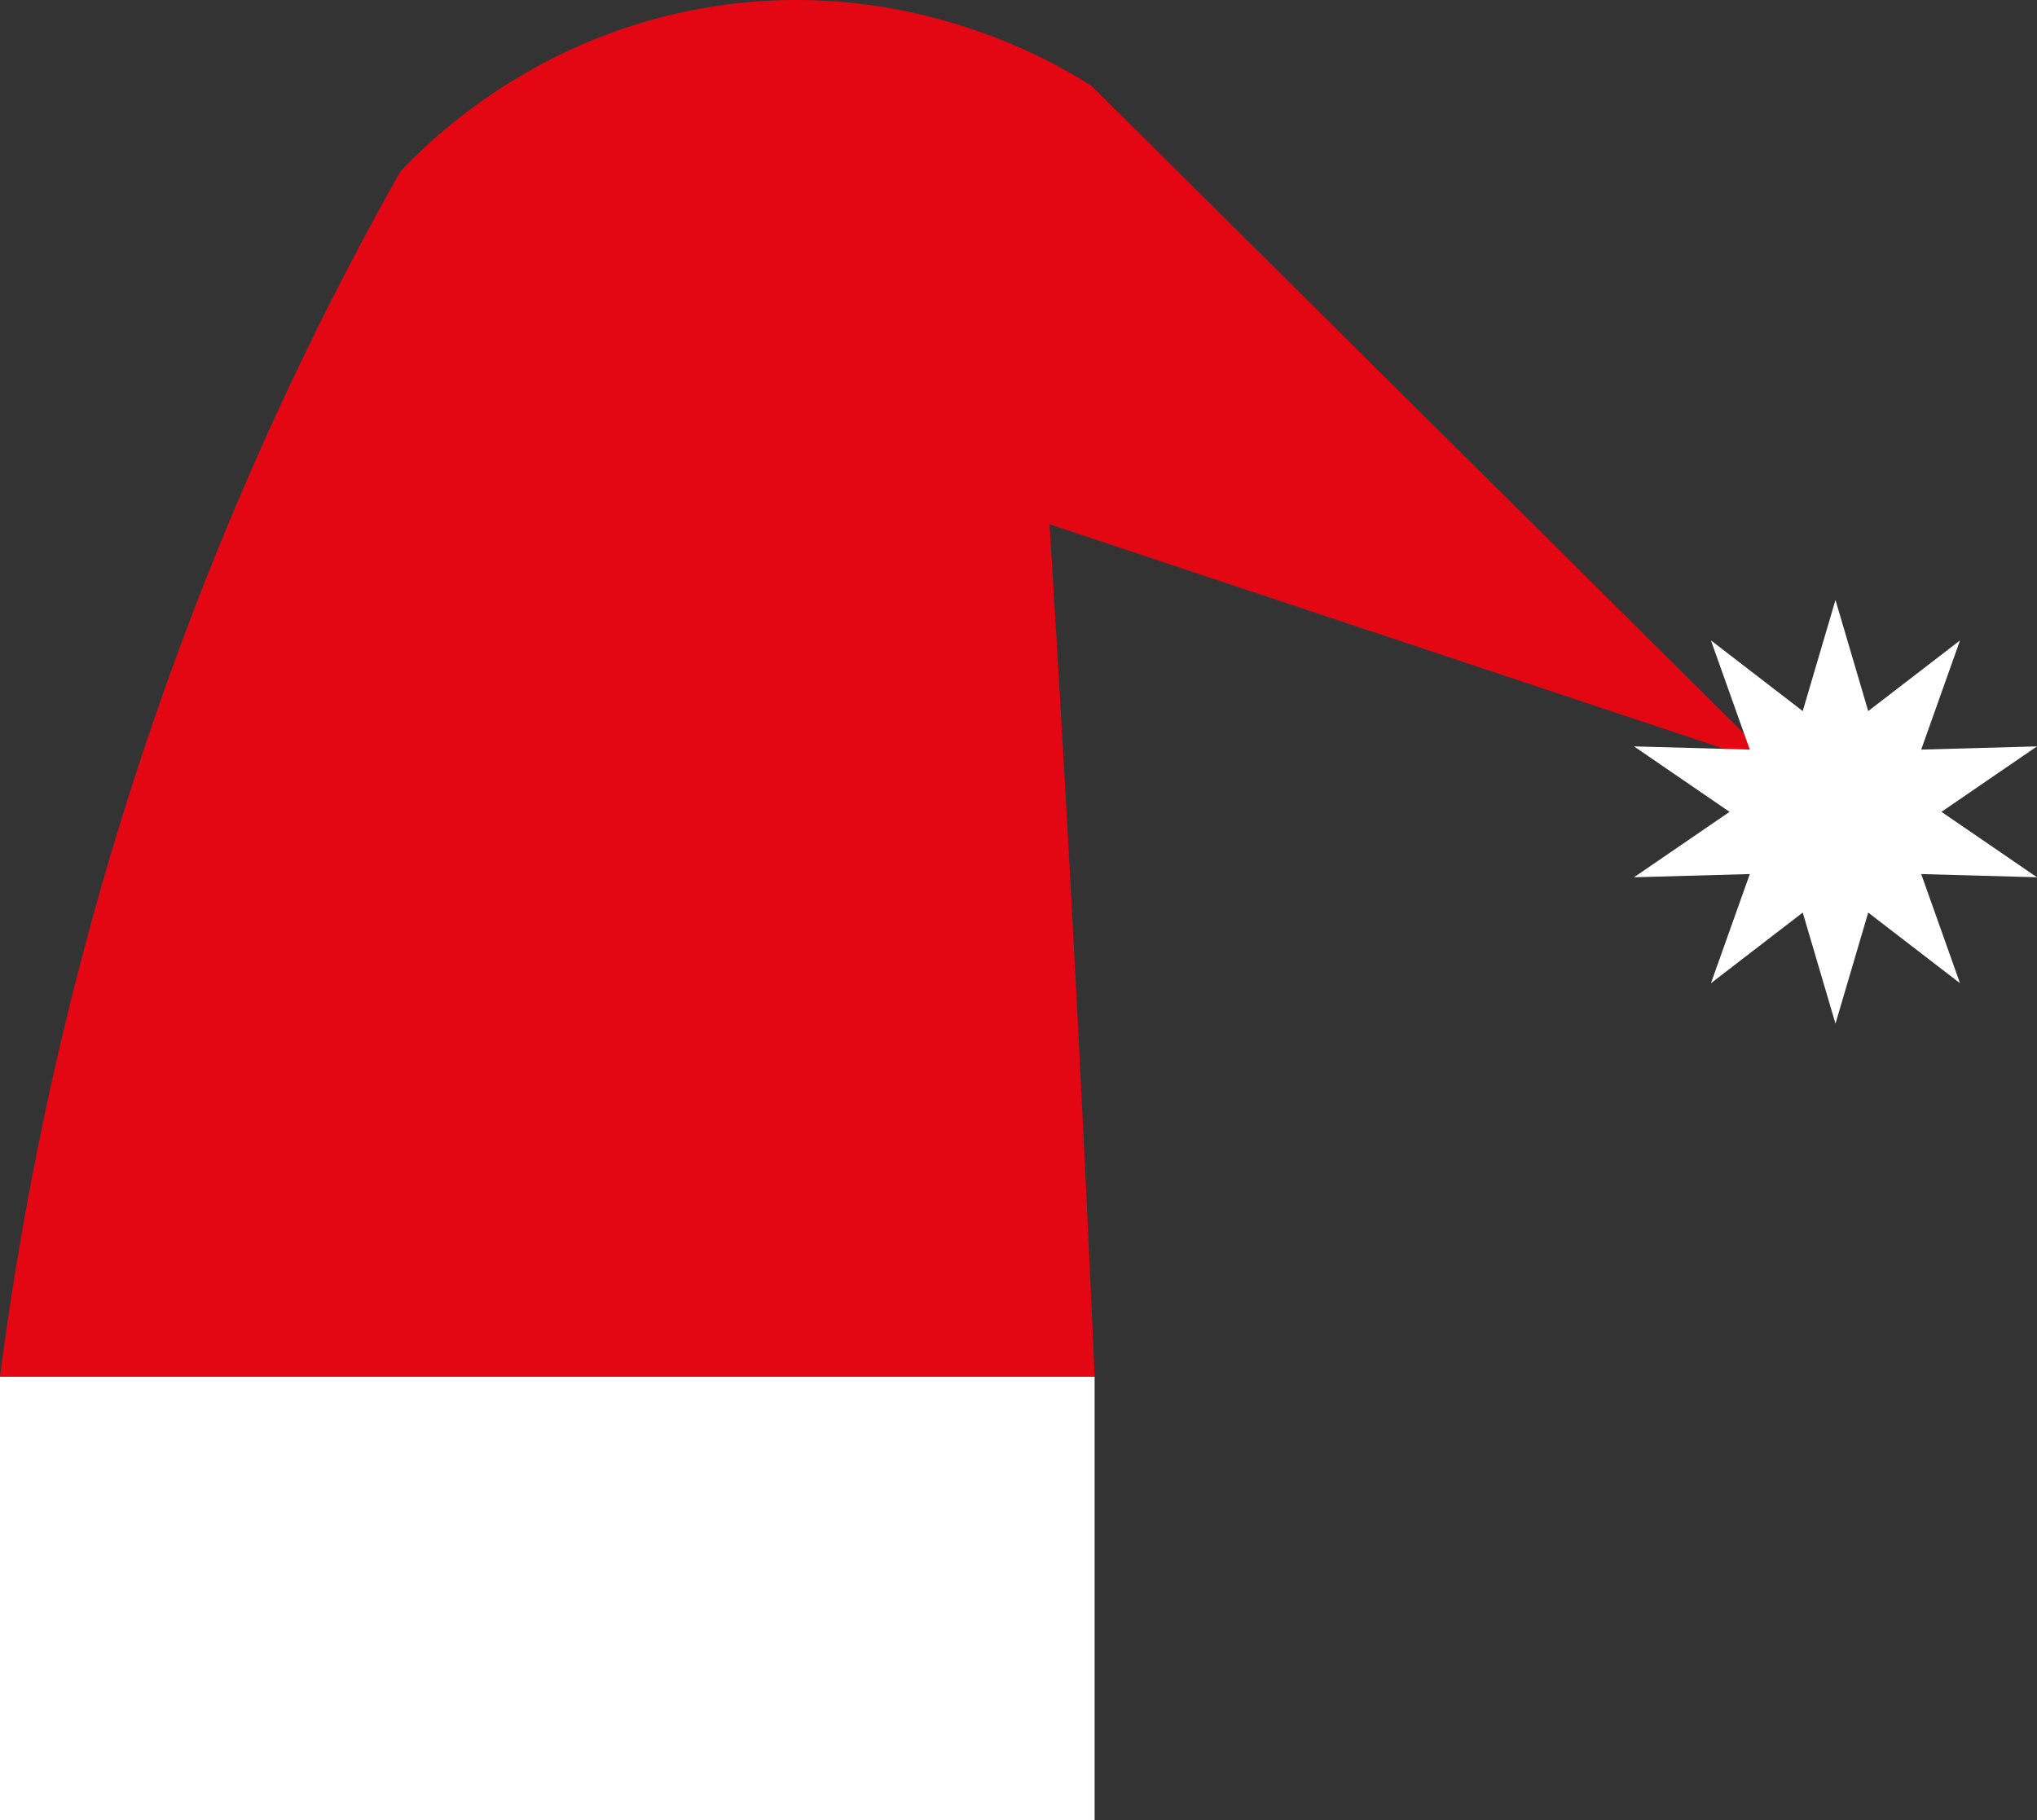 <svg xmlns="http://www.w3.org/2000/svg" viewBox="0 0 412.51 368.68"><rect x="0" y="0" width="412.51" height="368.68" fill="#333333" stroke="none"/><defs><style>.cls-1{fill:#fff;}.cls-2{fill:#e30613;}</style></defs><g id="Lag_2" data-name="Lag 2"><g id="Lag_1-2" data-name="Lag 1"><rect class="cls-1" y="278.81" width="221.67" height="89.87"/><path class="cls-2" d="M0,278.81A676.13,676.13,0,0,1,45.34,108.26,669.37,669.37,0,0,1,81.08,34.72c6.27-6.63,28.6-28.64,65.36-33.7C185-4.29,213.57,12.63,221,17.36L359.89,155.23,212.53,106.17q.67,10.72,1.32,21.49,4.56,76.07,7.82,151.15Z"/><polygon class="cls-1" points="371.7 121.52 378.33 144.02 396.92 129.71 389.06 151.82 412.51 151.17 393.16 164.43 412.51 177.68 389.06 177.03 396.92 199.14 378.33 184.83 371.7 207.33 365.07 184.83 346.48 199.14 354.35 177.03 330.9 177.68 350.25 164.43 330.9 151.17 354.35 151.82 346.48 129.71 365.07 144.02 371.7 121.52"/></g></g></svg>